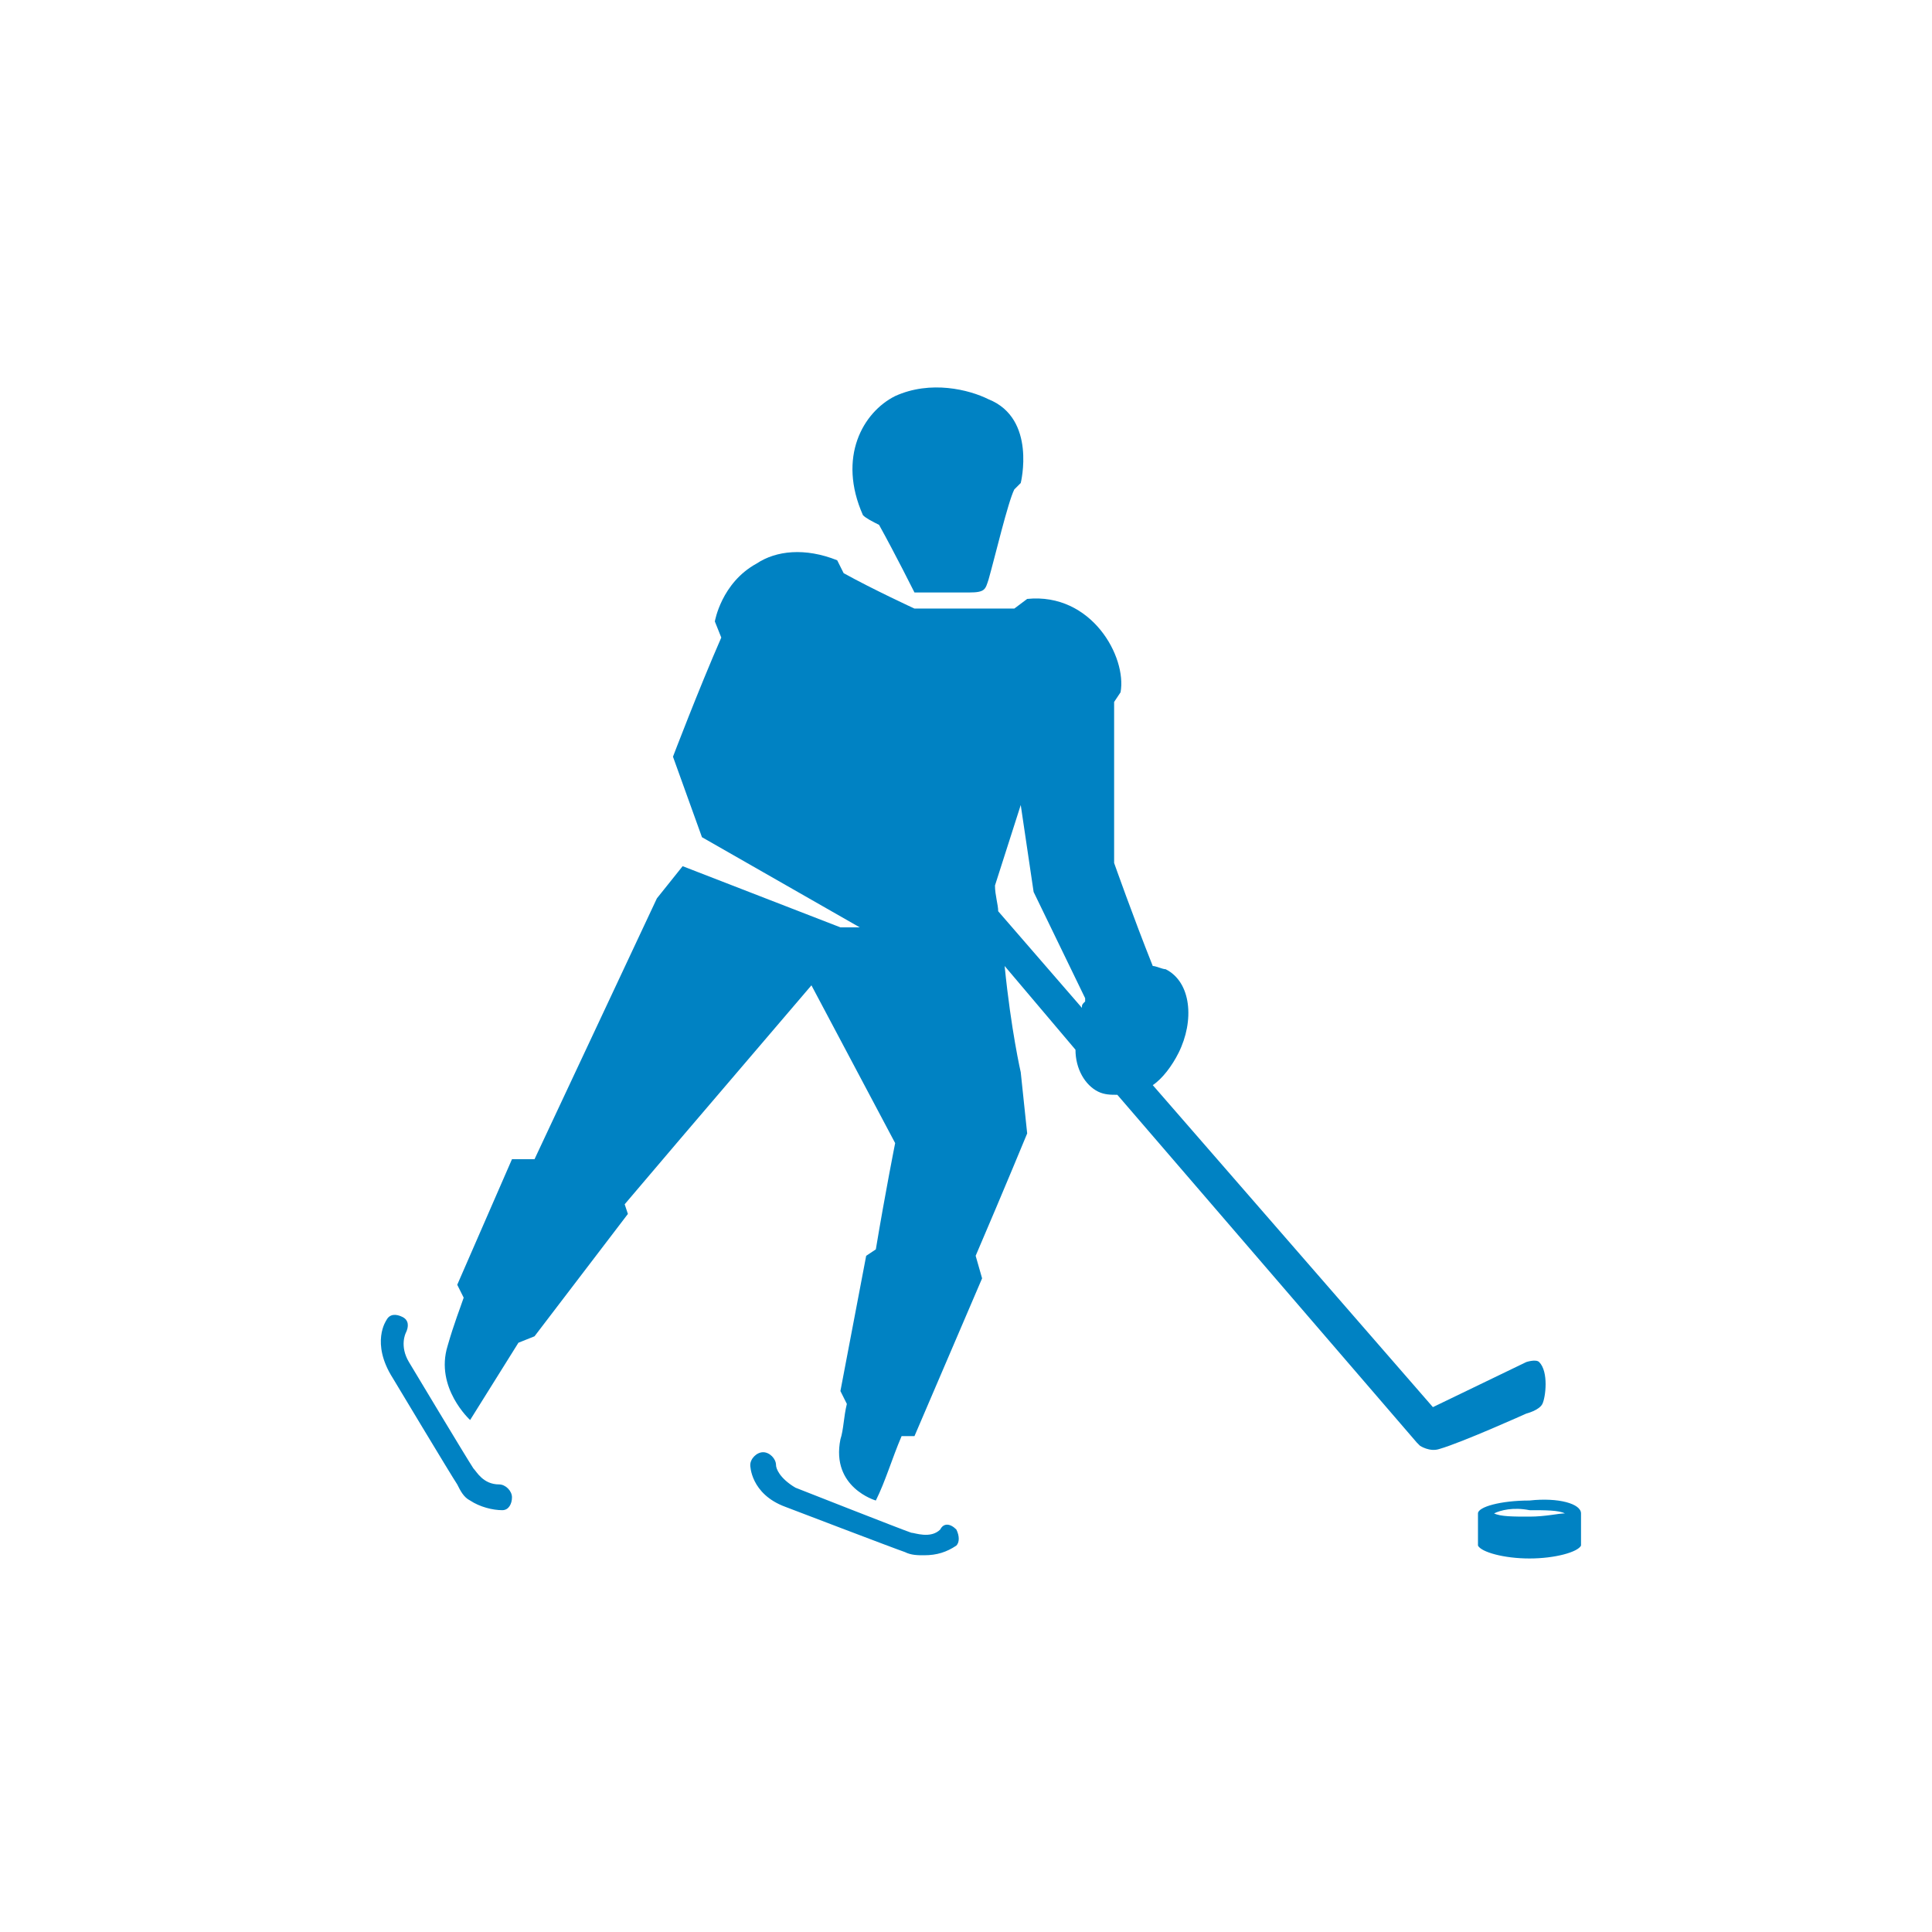<?xml version="1.0" encoding="utf-8"?>
<!-- Generator: Adobe Illustrator 22.1.0, SVG Export Plug-In . SVG Version: 6.00 Build 0)  -->
<svg version="1.1" id="Calque_1" xmlns="http://www.w3.org/2000/svg" xmlns:xlink="http://www.w3.org/1999/xlink" x="0px" y="0px"
	 viewBox="0 0 60 60" style="enable-background:new 0 0 60 60;" xml:space="preserve">
<style type="text/css">
	.st0{fill:#0082C3;}
</style>
<title>icone blanc</title>
<desc>Created with Sketch.</desc>
<g id="icone-blanc">
	<g id="spelunking" transform="translate(-16, -29)">
		<g id="hockey-sur-glace" transform="translate(25, 41)">
			<path id="Fill-1" class="st0" d="M6.9,34.5c0,0.2-0.1,0.4-0.3,0.4c-0.3,0-0.7-0.1-1-0.3c-0.2-0.1-0.3-0.3-0.4-0.5
				c-0.2-0.3-2-3.3-2-3.3C2.5,29.7,3,29,3,29l0,0c0.1-0.2,0.3-0.2,0.5-0.1c0.2,0.1,0.2,0.3,0.1,0.5l0,0c0,0-0.2,0.4,0.1,0.9
				c0,0,1.8,3,2,3.3c0.1,0.1,0.3,0.5,0.8,0.5C6.7,34.1,6.9,34.3,6.9,34.5z M20.7,35.5c0.1,0.2,0.1,0.4,0,0.5c-0.3,0.2-0.6,0.3-1,0.3
				c-0.2,0-0.4,0-0.6-0.1c-0.3-0.1-3.7-1.4-3.7-1.4c-1.1-0.4-1.1-1.3-1.1-1.3l0,0c0-0.2,0.2-0.4,0.4-0.4c0.2,0,0.4,0.2,0.4,0.4l0,0
				c0,0.1,0.1,0.4,0.6,0.7c0,0,3.3,1.3,3.6,1.4c0.1,0,0.6,0.2,0.9-0.1C20.3,35.3,20.5,35.3,20.7,35.5z M40.1,35v1h0
				c-0.1,0.2-0.8,0.4-1.6,0.4c-0.8,0-1.5-0.2-1.6-0.4h0v-1c0-0.2,0.7-0.4,1.6-0.4C39.4,34.5,40.1,34.7,40.1,35z M18.3,4.3
				c0.5,0.9,1.1,2.1,1.1,2.1h1.7c0.5,0,0.5-0.1,0.6-0.4c0.2-0.7,0.6-2.4,0.8-2.8L22.7,3c0,0,0.5-2-1-2.6c-0.6-0.3-1.8-0.6-2.9-0.1
				C17.8,0.8,17,2.2,17.8,4C17.9,4.1,18.1,4.2,18.3,4.3z M38.4,31.9c0,0-2,0.9-2.7,1.1c-0.3,0.1-0.6-0.1-0.6-0.1l-0.1-0.1l0,0
				L25.7,22c-0.2,0-0.4,0-0.6-0.1c-0.4-0.2-0.7-0.7-0.7-1.3L22.2,18c0.2,2,0.5,3.3,0.5,3.3l0.2,1.9c0,0-0.7,1.7-1.6,3.8l0,0l0.2,0.7
				l-2.1,4.9h-0.4l0,0c-0.3,0.7-0.5,1.4-0.8,2c0,0-1.4-0.4-1.1-1.9c0.1-0.3,0.1-0.7,0.2-1.1l-0.2-0.4l0.8-4.2l0.3-0.2
				c0.3-1.8,0.6-3.3,0.6-3.3l-2.6-4.9l-4.1,4.8l-1.7,2l0.1,0.3l-2.9,3.8l-0.5,0.2l-1.5,2.4c0,0-1.1-1-0.7-2.3
				c0.2-0.7,0.4-1.2,0.5-1.5l-0.2-0.4l1.7-3.9L7.6,24l3.8-8.1l0.8-1l4.9,1.9h0.6L12.8,14l-0.9-2.5c0,0,0.8-2.1,1.5-3.7l-0.2-0.5
				c0,0,0.2-1.2,1.3-1.8c0.6-0.4,1.5-0.5,2.5-0.1l0.2,0.4c0.9,0.5,2.2,1.1,2.2,1.1l3.1,0l0.4-0.3c2-0.2,3.1,1.8,2.9,2.9l-0.2,0.3
				l0,5c0,0,0.6,1.7,1.2,3.2c0.1,0,0.3,0.1,0.4,0.1c0.8,0.4,0.9,1.6,0.4,2.6c-0.2,0.4-0.5,0.8-0.8,1l8.7,10l2.9-1.4
				c0,0,0.3-0.1,0.4,0c0.3,0.3,0.2,1.1,0.1,1.3C38.8,31.8,38.4,31.9,38.4,31.9z M37.4,35c0.2,0.1,0.6,0.1,1.1,0.1
				c0.5,0,0.9-0.1,1.1-0.1c-0.2-0.1-0.6-0.1-1.1-0.1C38,34.8,37.6,34.9,37.4,35z M22.7,13l-0.8,2.5c0,0.3,0.1,0.6,0.1,0.8l2.6,3
				c0-0.1,0-0.1,0.1-0.2c0,0,0-0.1,0-0.1l-1.6-3.3L22.7,13z"/>
		</g>
	</g>
</g>
</svg>
